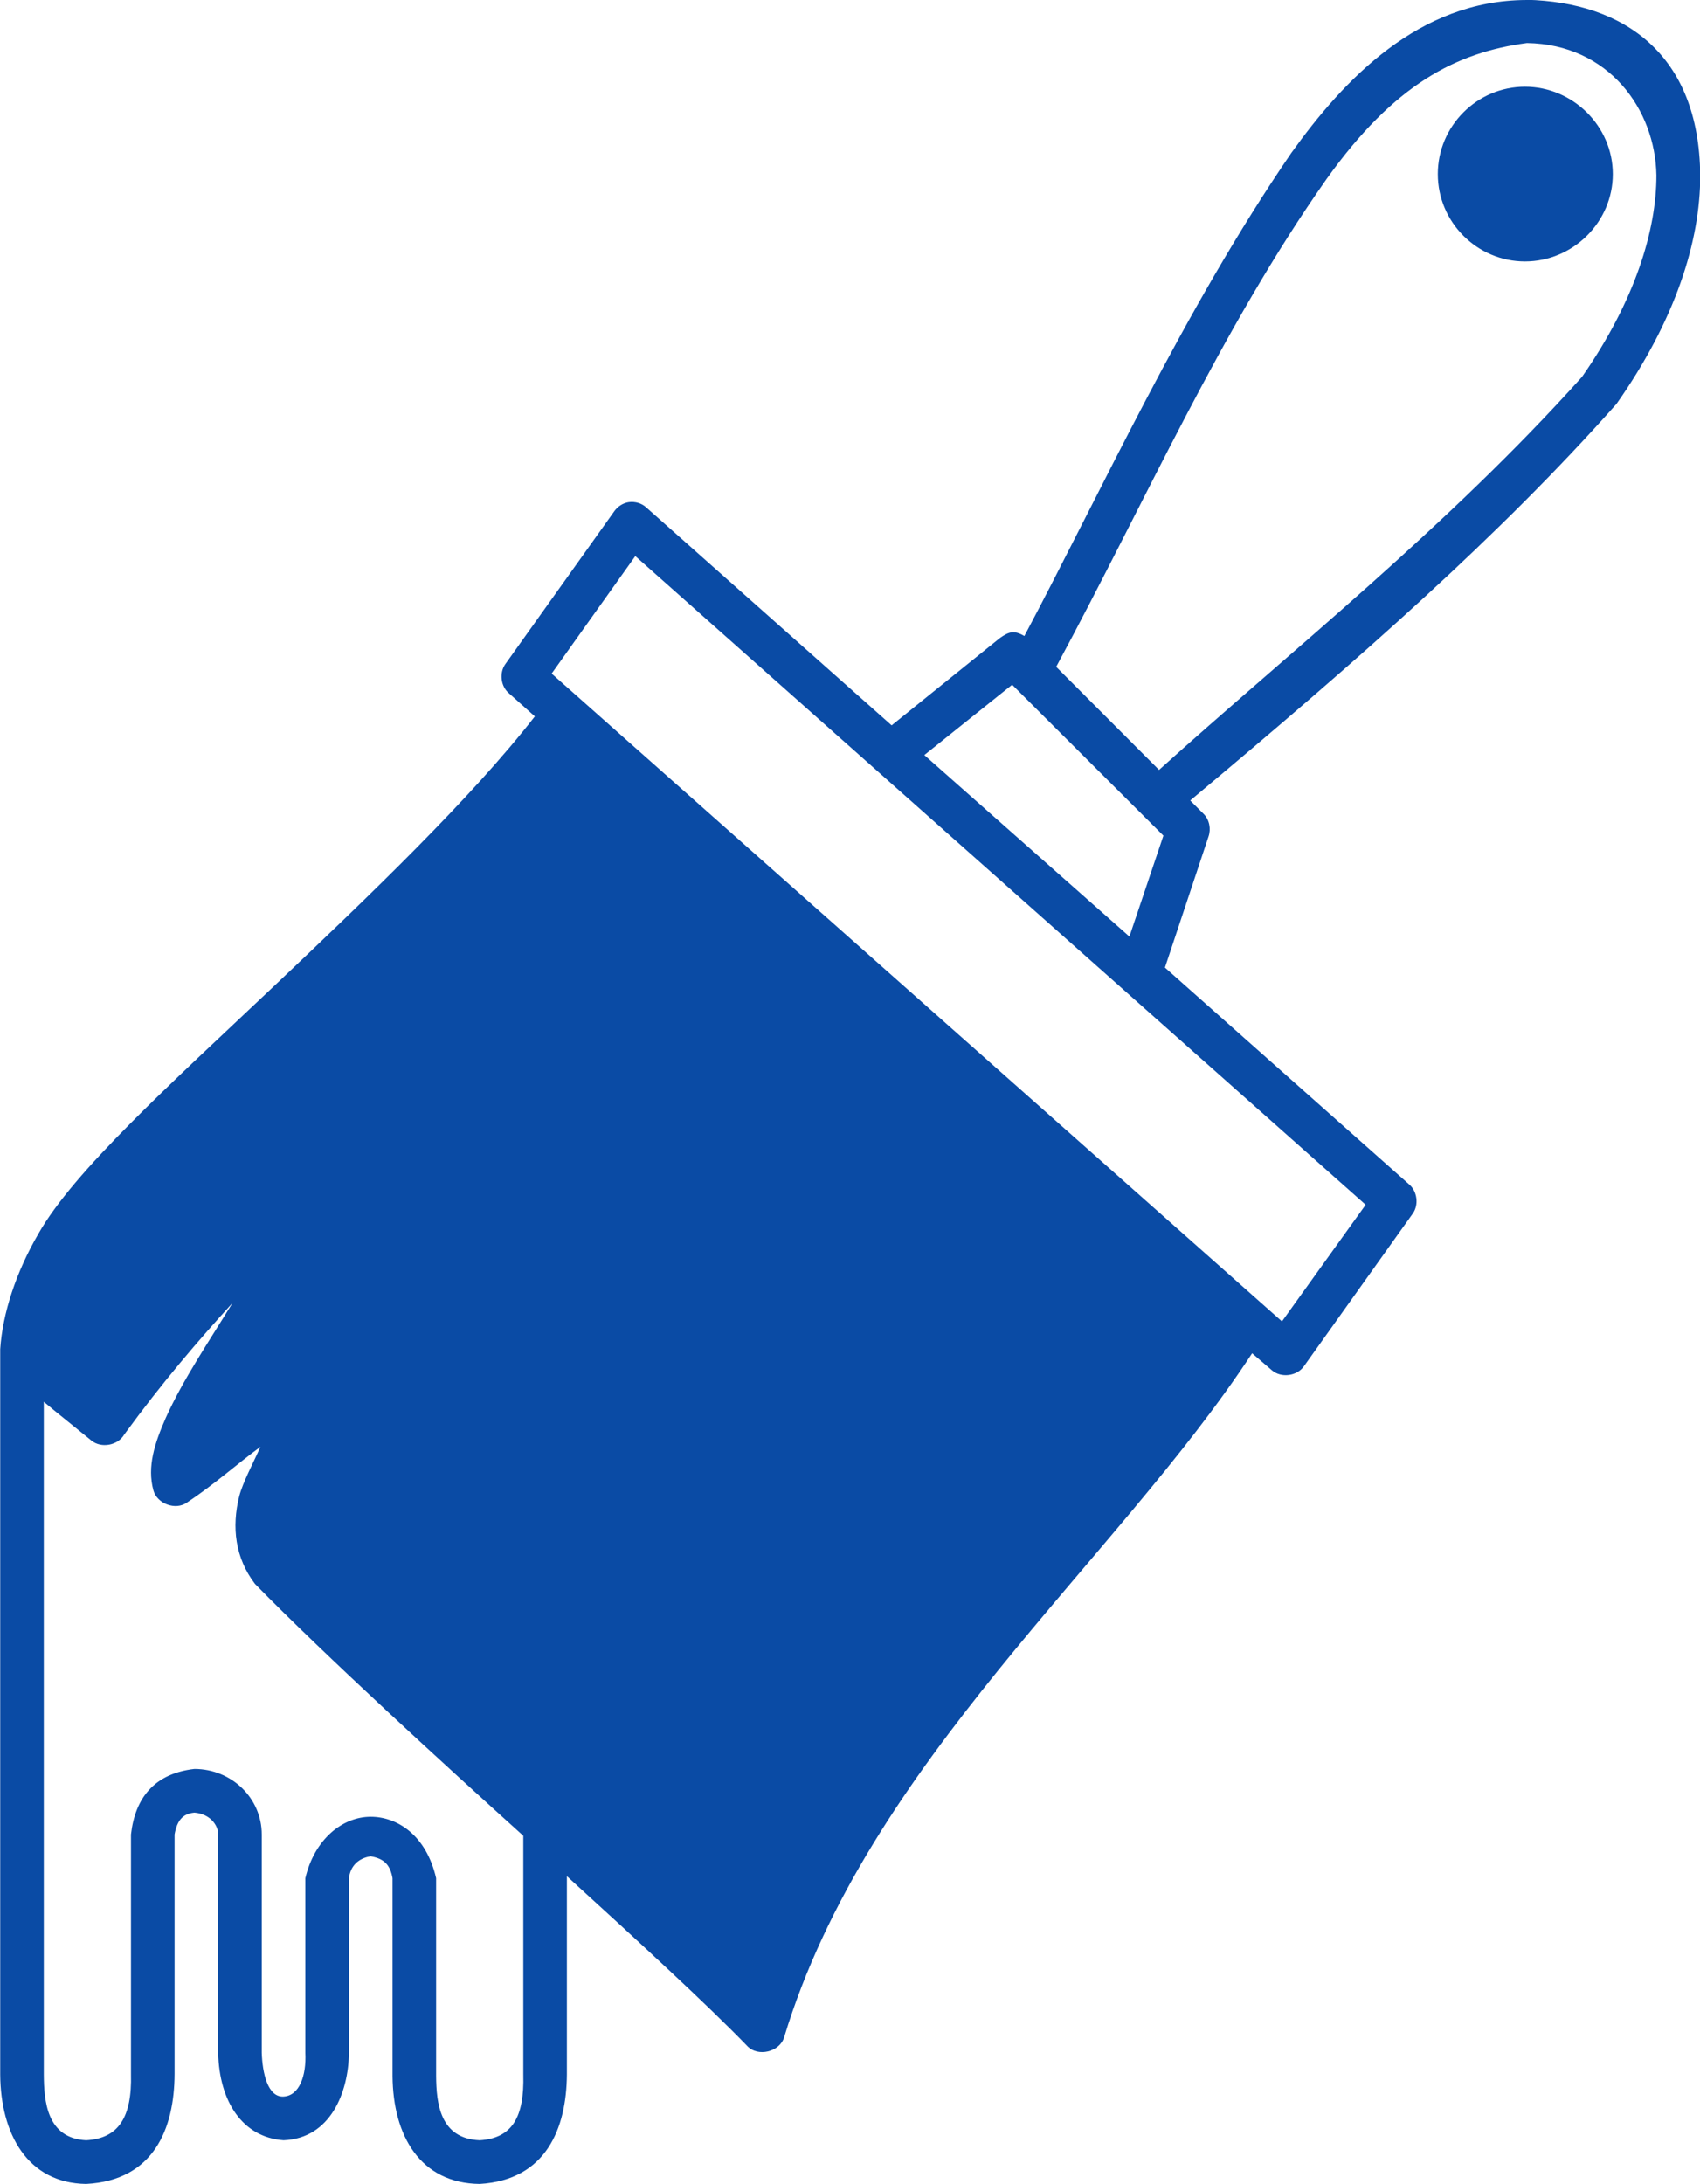 <svg width="232" height="298" viewBox="0 0 232 298" fill="none" xmlns="http://www.w3.org/2000/svg">
<g clip-path="url(#clip0_4393_1563)">
<path d="M208.294 0.001C193.601 0.06 183.428 10.818 176.23 20.86C161.418 42.495 150.353 66.931 139.794 86.778C138.337 85.914 137.623 86.242 136.463 87.046L121.681 98.966L88.219 69.256C87.594 68.66 86.672 68.391 85.81 68.511C85.037 68.63 84.323 69.077 83.847 69.733L68.975 90.593C68.112 91.784 68.321 93.632 69.451 94.586L72.99 97.745C64.275 108.949 50.355 122.27 37.298 134.637C23.11 148.047 10.053 159.818 5.234 168.341C2.201 173.556 0.356 179.158 0.029 184.075V283.071C0.089 291.057 3.688 297.852 11.748 297.971C20.998 297.494 23.794 290.402 23.824 282.981V250.291C24.151 248.473 24.865 247.46 26.531 247.311C28.553 247.46 29.773 248.92 29.773 250.291V280.091C29.922 286.736 33.104 291.623 38.696 292.011C45.091 291.772 47.56 285.484 47.619 280.091V256.251C47.827 254.552 48.958 253.509 50.593 253.271C52.467 253.599 53.241 254.463 53.568 256.251V283.25C53.627 291.415 57.375 297.881 65.465 297.971C74.567 297.434 77.303 290.342 77.363 283.071V255.983C87.237 264.982 96.636 273.624 101.99 279.167C103.418 280.687 106.422 279.971 107.017 277.945C118.379 240.457 152.227 213.1 170.876 184.641L173.583 186.966C174.832 188.038 177.004 187.77 177.955 186.399L192.827 165.539C193.63 164.377 193.422 162.589 192.351 161.636L158.979 132.014L164.928 114.134C165.285 113.091 165.047 111.84 164.273 111.065L162.429 109.218C185.838 89.639 204.784 72.951 220.608 55.101C228.609 43.717 232.059 32.929 232.029 23.9C231.881 7.421 221.649 0.299 208.324 -0.029L208.294 0.001ZM208.383 5.871C219.567 6.05 225.902 14.96 226.051 23.93C226.051 31.35 223.195 40.946 215.908 51.406C197.556 71.878 175.635 89.281 158.176 105.046L144.137 90.98C156.332 68.391 166.593 44.939 181.049 24.407C190.269 11.503 198.716 7.152 208.383 5.871ZM208.115 11.831C201.572 11.831 196.218 17.195 196.218 23.751C196.218 30.307 201.572 35.671 208.115 35.671C214.659 35.671 220.102 30.307 220.102 23.751C220.102 17.195 214.629 11.831 208.115 11.831ZM86.732 75.901L186.373 164.377L174.951 180.29L75.281 91.904L86.702 75.871L86.732 75.901ZM138.129 93.424L158.771 114.015L154.131 127.783L126.142 103.019L138.129 93.424ZM31.796 177.668C28.613 182.883 24.954 188.247 22.605 193.492C21.117 196.889 20.047 200.107 20.939 203.356C21.445 205.174 23.943 206.097 25.49 205.025C29.267 202.521 32.301 199.78 35.543 197.396C34.591 199.541 33.164 202.194 32.658 204.101C31.587 208.362 32.093 212.564 34.8 216.11C44.526 226.034 60.557 240.665 71.414 250.47V283.071C71.563 288.822 69.927 291.742 65.465 292.011C60.022 291.802 59.546 286.945 59.517 283.25V256.251C58.148 250.321 54.163 247.877 50.593 247.877C46.727 247.877 42.92 250.946 41.67 256.251V280.091C41.819 283.19 40.867 285.932 38.696 286.051C36.525 286.17 35.811 282.802 35.722 280.091V250.291C35.722 245.314 31.587 241.351 26.531 241.351C21.058 241.977 18.441 245.314 17.875 250.291V282.981C18.024 288.882 16.18 291.772 11.748 292.011C6.365 291.742 6.008 286.647 5.978 283.071V191.257C7.822 192.807 9.904 194.446 12.492 196.561C13.83 197.634 16.091 197.217 16.953 195.727C22.129 188.635 27.037 182.913 31.825 177.668H31.796Z" fill="#0A4BA5"/>
</g>
<defs>
<clipPath id="clip0_4393_1563">
<rect width="232" height="298" fill="white"/>
</clipPath>
</defs>
</svg>
